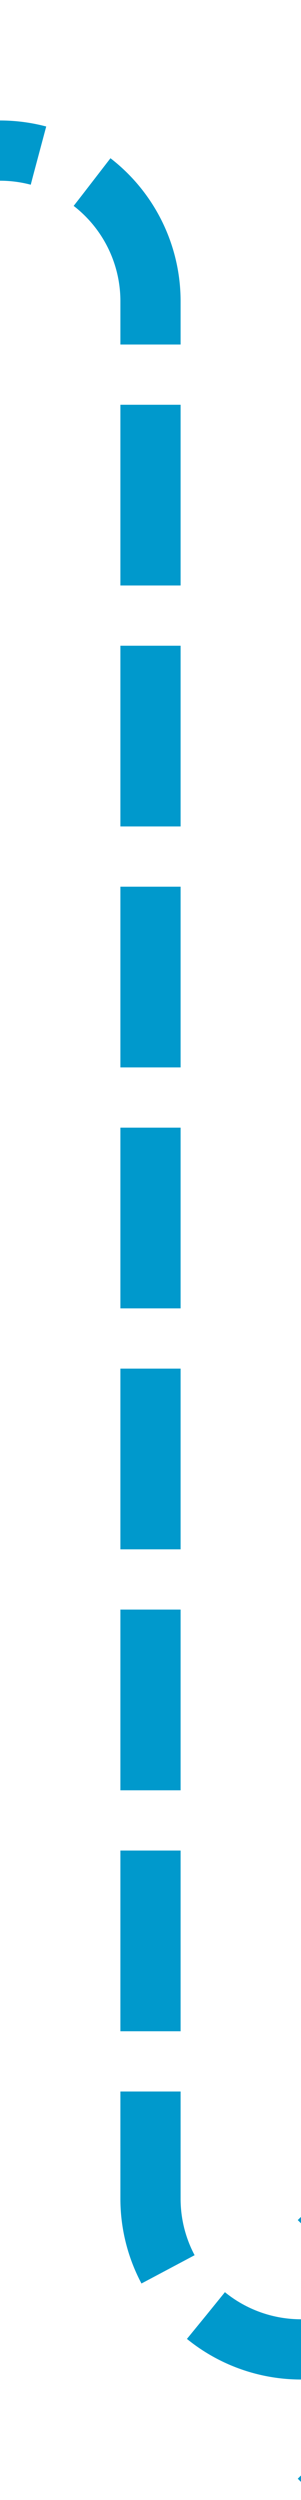 ﻿<?xml version="1.0" encoding="utf-8"?>
<svg version="1.1" xmlns:xlink="http://www.w3.org/1999/xlink" width="10px" height="83px" preserveAspectRatio="xMidYMin meet" viewBox="1656 832  8 83" xmlns="http://www.w3.org/2000/svg">
  <path d="M 1420 907  L 1425 907  A 5 5 0 0 0 1430 902 L 1430 842  A 5 5 0 0 1 1435 837 L 1655 837  A 5 5 0 0 1 1660 842 L 1660 905  A 5 5 0 0 0 1665 910 L 1670 910  " stroke-width="2" stroke-dasharray="6,2" stroke="#0099cc" fill="none" />
  <path d="M 1664.893 905.707  L 1669.186 910  L 1664.893 914.293  L 1666.307 915.707  L 1671.307 910.707  L 1672.014 910  L 1671.307 909.293  L 1666.307 904.293  L 1664.893 905.707  Z " fill-rule="nonzero" fill="#0099cc" stroke="none" />
</svg>